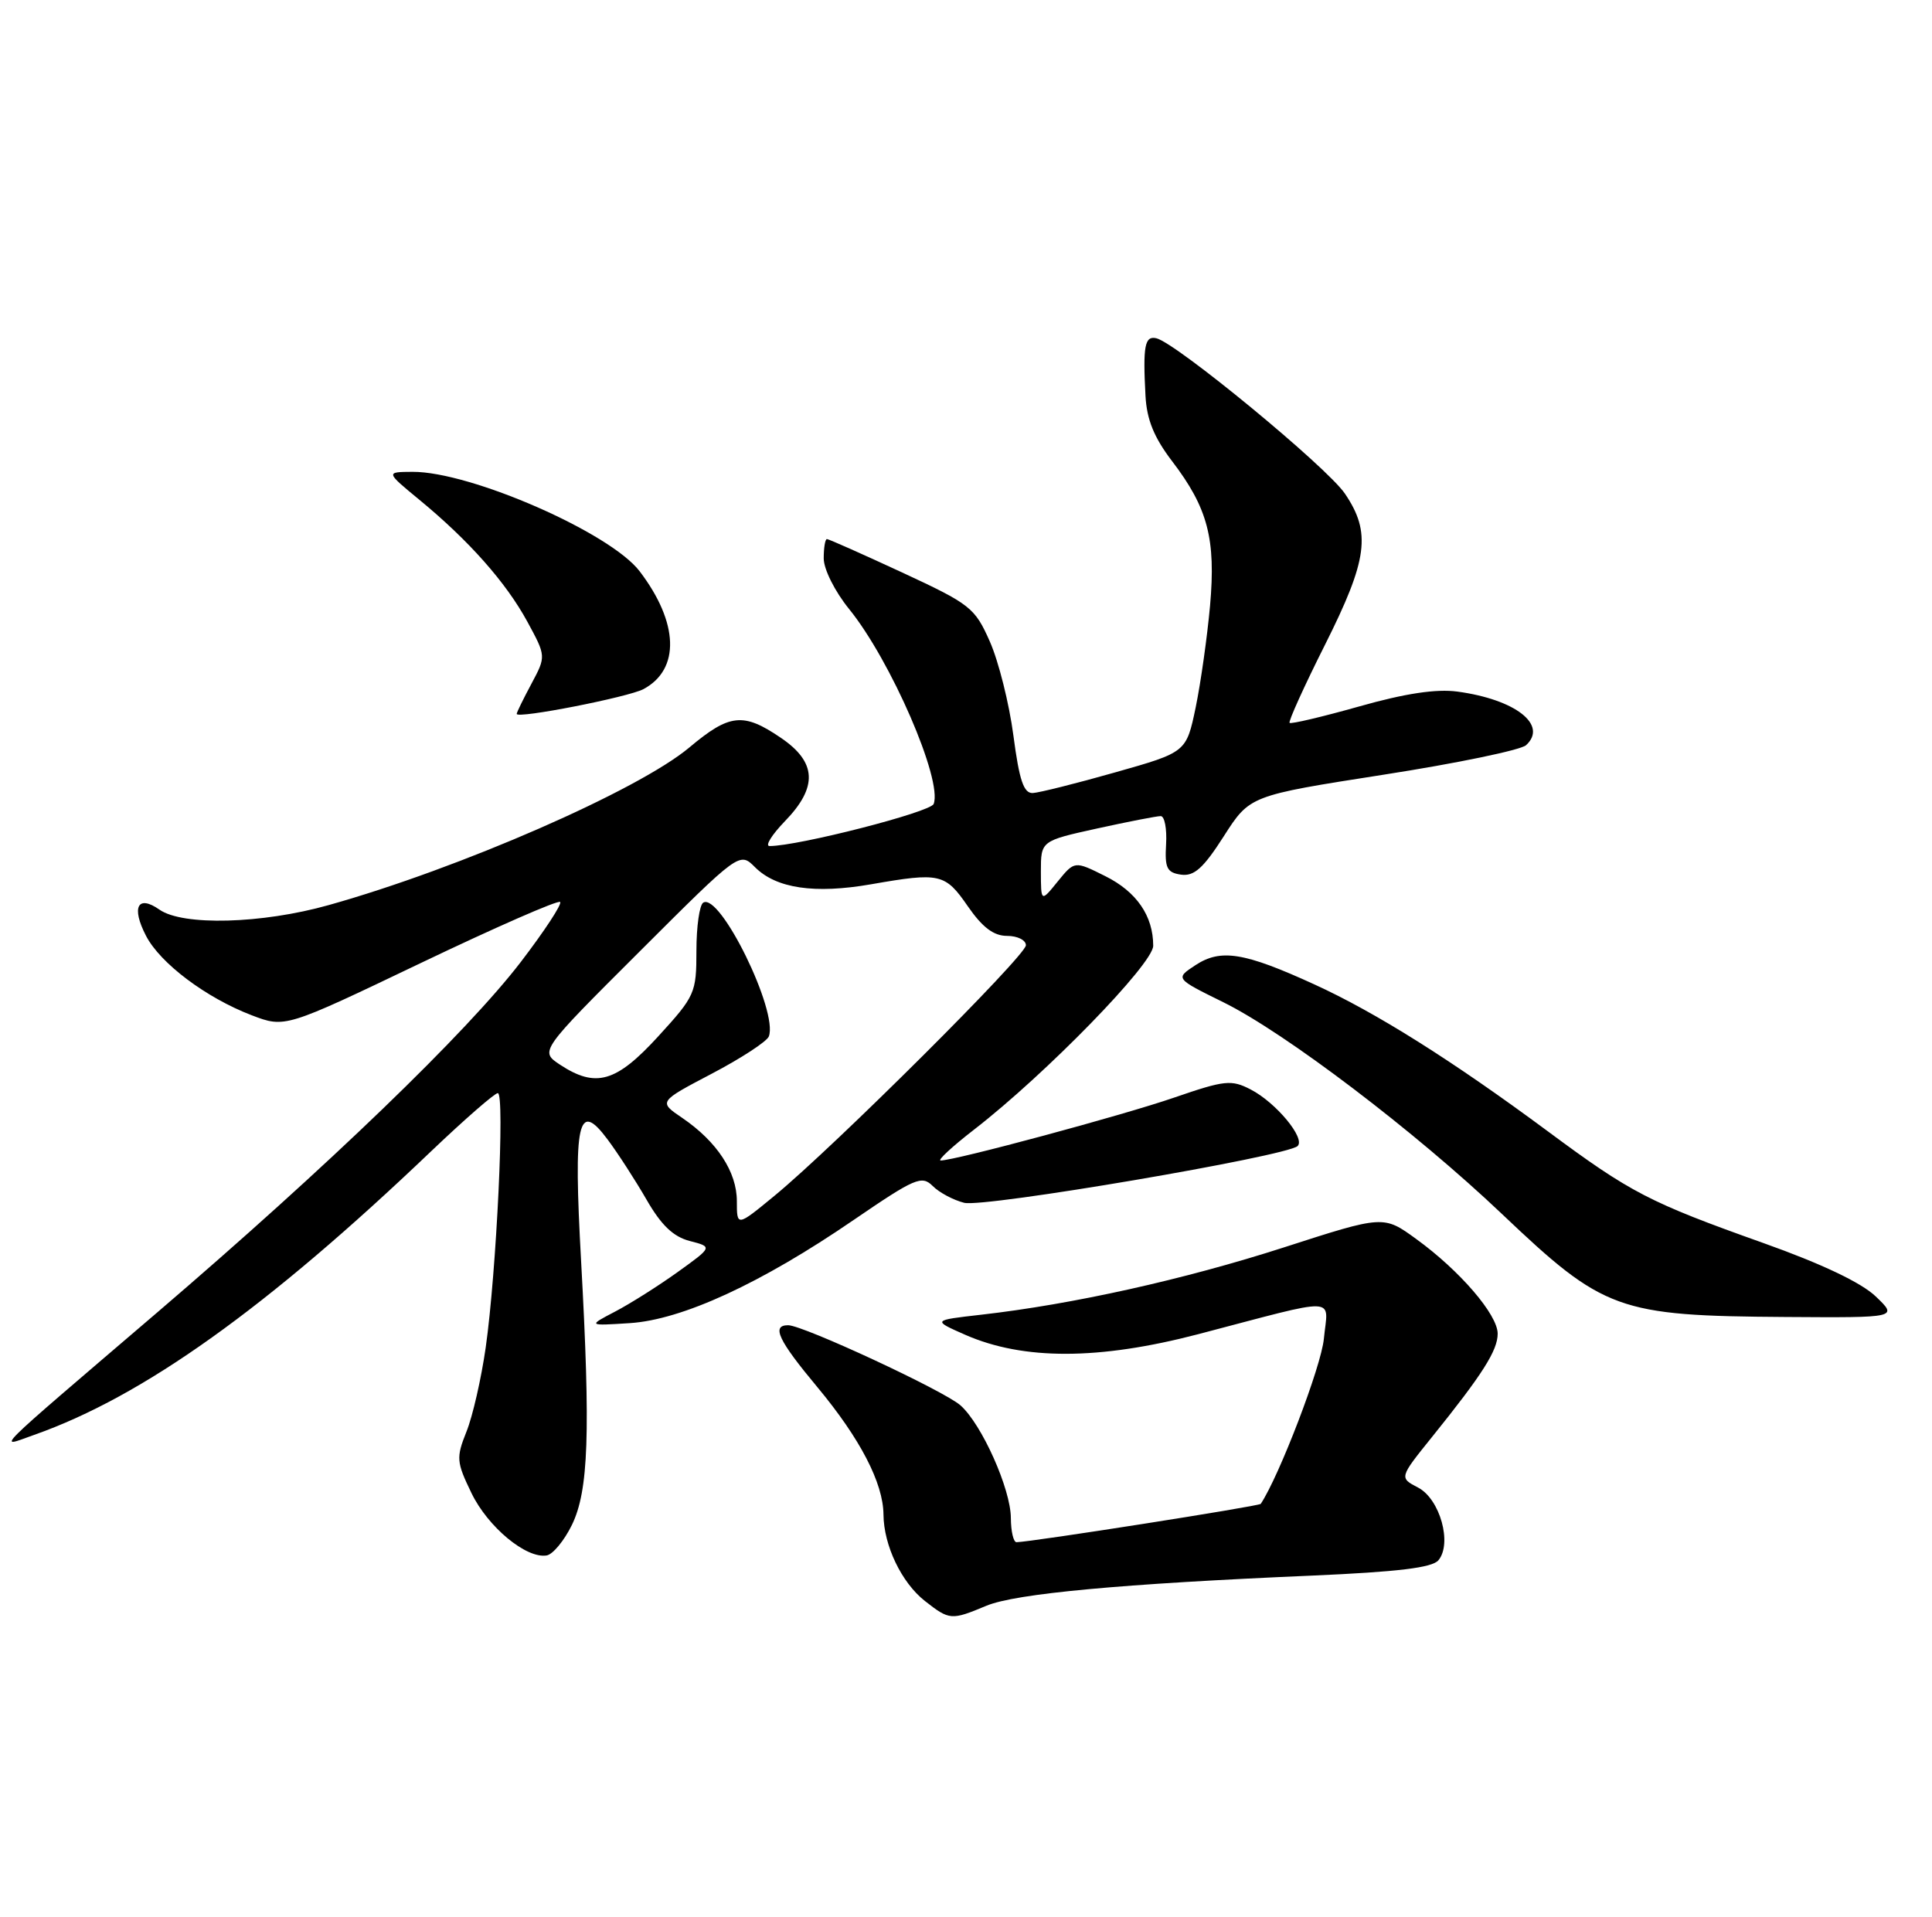 <?xml version="1.0" encoding="UTF-8" standalone="no"?>
<!DOCTYPE svg PUBLIC "-//W3C//DTD SVG 1.1//EN" "http://www.w3.org/Graphics/SVG/1.1/DTD/svg11.dtd" >
<svg xmlns="http://www.w3.org/2000/svg" xmlns:xlink="http://www.w3.org/1999/xlink" version="1.1" viewBox="0 0 258 256">
 <g >
 <path fill="currentColor"
d=" M 131.72 214.47 C 135.62 212.84 149.79 211.53 175.23 210.44 C 186.65 209.94 191.27 209.39 192.09 208.39 C 193.95 206.15 192.30 200.22 189.38 198.69 C 186.85 197.37 186.85 197.37 191.23 191.93 C 197.99 183.54 200.00 180.37 200.00 178.13 C 200.00 175.59 194.95 169.71 189.13 165.49 C 184.76 162.31 184.76 162.31 171.44 166.61 C 158.12 170.90 143.25 174.21 131.00 175.60 C 124.50 176.34 124.50 176.34 128.90 178.28 C 136.67 181.69 146.76 181.66 160.00 178.20 C 179.20 173.17 177.34 173.10 176.79 178.81 C 176.44 182.50 170.83 197.15 168.36 200.86 C 168.15 201.17 137.79 205.94 135.75 205.98 C 135.34 205.99 135.00 204.54 134.99 202.75 C 134.98 198.89 131.11 190.23 128.27 187.71 C 126.07 185.75 107.27 177.01 105.25 177.00 C 102.98 177.00 103.93 179.01 109.16 185.28 C 114.88 192.16 117.94 198.07 117.98 202.28 C 118.01 206.41 120.39 211.38 123.51 213.83 C 126.80 216.41 127.03 216.43 131.72 214.47 Z  M 76.37 203.68 C 78.60 199.10 78.87 191.42 77.60 168.42 C 76.56 149.72 77.18 146.88 81.13 152.18 C 82.50 154.01 84.84 157.63 86.34 160.23 C 88.30 163.64 89.91 165.18 92.11 165.75 C 95.17 166.54 95.17 166.54 90.48 169.91 C 87.90 171.76 84.15 174.13 82.14 175.18 C 78.50 177.08 78.50 177.08 84.11 176.72 C 91.10 176.27 101.63 171.42 114.00 162.94 C 122.19 157.34 123.09 156.95 124.55 158.40 C 125.42 159.28 127.32 160.29 128.76 160.65 C 131.43 161.32 171.81 154.44 173.28 153.07 C 174.37 152.05 170.39 147.25 167.01 145.51 C 164.44 144.18 163.56 144.27 156.85 146.58 C 149.97 148.96 127.56 154.99 125.62 155.00 C 125.14 155.00 127.16 153.13 130.12 150.84 C 139.68 143.43 154.00 128.73 154.00 126.32 C 154.00 122.33 151.78 119.10 147.60 117.02 C 143.50 114.97 143.50 114.97 141.25 117.73 C 139.01 120.50 139.01 120.50 139.00 116.40 C 139.00 112.31 139.00 112.31 146.53 110.65 C 150.67 109.74 154.48 109.00 155.00 109.00 C 155.52 109.00 155.84 110.69 155.72 112.75 C 155.53 115.94 155.83 116.55 157.72 116.82 C 159.46 117.06 160.69 115.97 163.42 111.70 C 166.90 106.26 166.90 106.26 184.70 103.48 C 194.49 101.96 203.08 100.18 203.79 99.53 C 206.74 96.83 202.38 93.42 194.62 92.37 C 191.81 91.99 187.66 92.61 181.52 94.35 C 176.59 95.74 172.40 96.73 172.21 96.55 C 172.03 96.36 174.15 91.67 176.94 86.12 C 182.66 74.72 183.13 71.13 179.60 65.93 C 177.18 62.36 157.05 45.78 154.42 45.18 C 152.87 44.82 152.61 46.20 152.97 52.87 C 153.14 56.05 154.11 58.43 156.51 61.58 C 161.30 67.85 162.38 71.98 161.59 80.91 C 161.21 85.08 160.35 91.19 159.67 94.49 C 158.42 100.47 158.42 100.47 148.96 103.15 C 143.76 104.63 138.79 105.87 137.93 105.92 C 136.71 105.98 136.12 104.26 135.33 98.24 C 134.77 93.97 133.35 88.33 132.19 85.70 C 130.18 81.16 129.60 80.70 120.47 76.46 C 115.18 74.01 110.67 72.00 110.43 72.00 C 110.19 72.00 110.00 73.16 110.00 74.58 C 110.00 76.03 111.49 79.00 113.38 81.33 C 118.96 88.20 125.90 104.21 124.68 107.38 C 124.27 108.47 106.60 113.00 102.77 113.00 C 102.13 113.00 103.05 111.52 104.80 109.70 C 109.24 105.13 109.08 101.80 104.27 98.54 C 99.26 95.13 97.43 95.32 92.06 99.83 C 85.23 105.56 61.40 115.98 43.88 120.89 C 34.95 123.40 24.41 123.68 21.29 121.49 C 18.39 119.46 17.51 121.16 19.50 124.99 C 21.40 128.67 27.53 133.27 33.61 135.60 C 38.07 137.30 38.07 137.30 56.18 128.63 C 66.15 123.86 74.52 120.19 74.80 120.47 C 75.08 120.74 72.71 124.35 69.55 128.48 C 62.35 137.88 43.73 155.83 21.00 175.29 C -1.74 194.75 -0.37 193.39 4.55 191.65 C 19.09 186.53 35.64 174.71 57.59 153.75 C 62.06 149.49 66.06 146.00 66.48 146.00 C 67.44 146.00 66.30 169.86 64.86 179.99 C 64.27 184.11 63.12 189.17 62.29 191.22 C 60.90 194.70 60.95 195.26 62.96 199.42 C 65.15 203.95 70.27 208.20 73.00 207.75 C 73.83 207.61 75.34 205.78 76.37 203.68 Z  M 250.48 173.15 C 248.56 171.31 243.25 168.79 235.50 166.03 C 220.21 160.58 217.79 159.33 206.67 151.08 C 193.94 141.65 183.72 135.22 175.50 131.47 C 166.15 127.19 163.02 126.69 159.64 128.91 C 156.93 130.69 156.93 130.69 163.34 133.85 C 171.59 137.91 188.97 151.12 200.56 162.13 C 214.18 175.07 216.04 175.75 238.48 175.90 C 253.46 176.00 253.46 176.00 250.48 173.15 Z  M 85.93 92.04 C 90.85 89.40 90.65 83.16 85.41 76.29 C 81.48 71.14 62.83 62.98 55.09 63.02 C 51.50 63.04 51.50 63.04 56.00 66.75 C 62.63 72.21 67.56 77.78 70.41 83.01 C 72.93 87.65 72.93 87.65 70.97 91.32 C 69.89 93.34 69.00 95.15 69.00 95.35 C 69.00 96.04 83.92 93.11 85.93 92.04 Z  M 98.40 160.43 C 98.40 156.52 95.75 152.48 91.12 149.32 C 87.92 147.15 87.92 147.15 95.06 143.40 C 98.99 141.34 102.41 139.10 102.67 138.43 C 103.95 135.08 96.15 119.17 93.91 120.56 C 93.41 120.87 93.00 123.76 93.00 126.98 C 93.00 132.63 92.82 133.04 87.90 138.42 C 82.28 144.57 79.57 145.35 74.78 142.20 C 72.07 140.40 72.07 140.40 85.42 127.08 C 98.76 113.76 98.76 113.76 100.83 115.83 C 103.66 118.66 108.78 119.42 116.31 118.11 C 125.53 116.50 126.21 116.65 129.24 121.04 C 131.20 123.87 132.69 125.00 134.49 125.00 C 135.87 125.00 137.00 125.56 137.00 126.25 C 137.01 127.63 111.45 153.10 103.45 159.69 C 98.40 163.85 98.40 163.85 98.40 160.43 Z "/>
</g>
</svg>